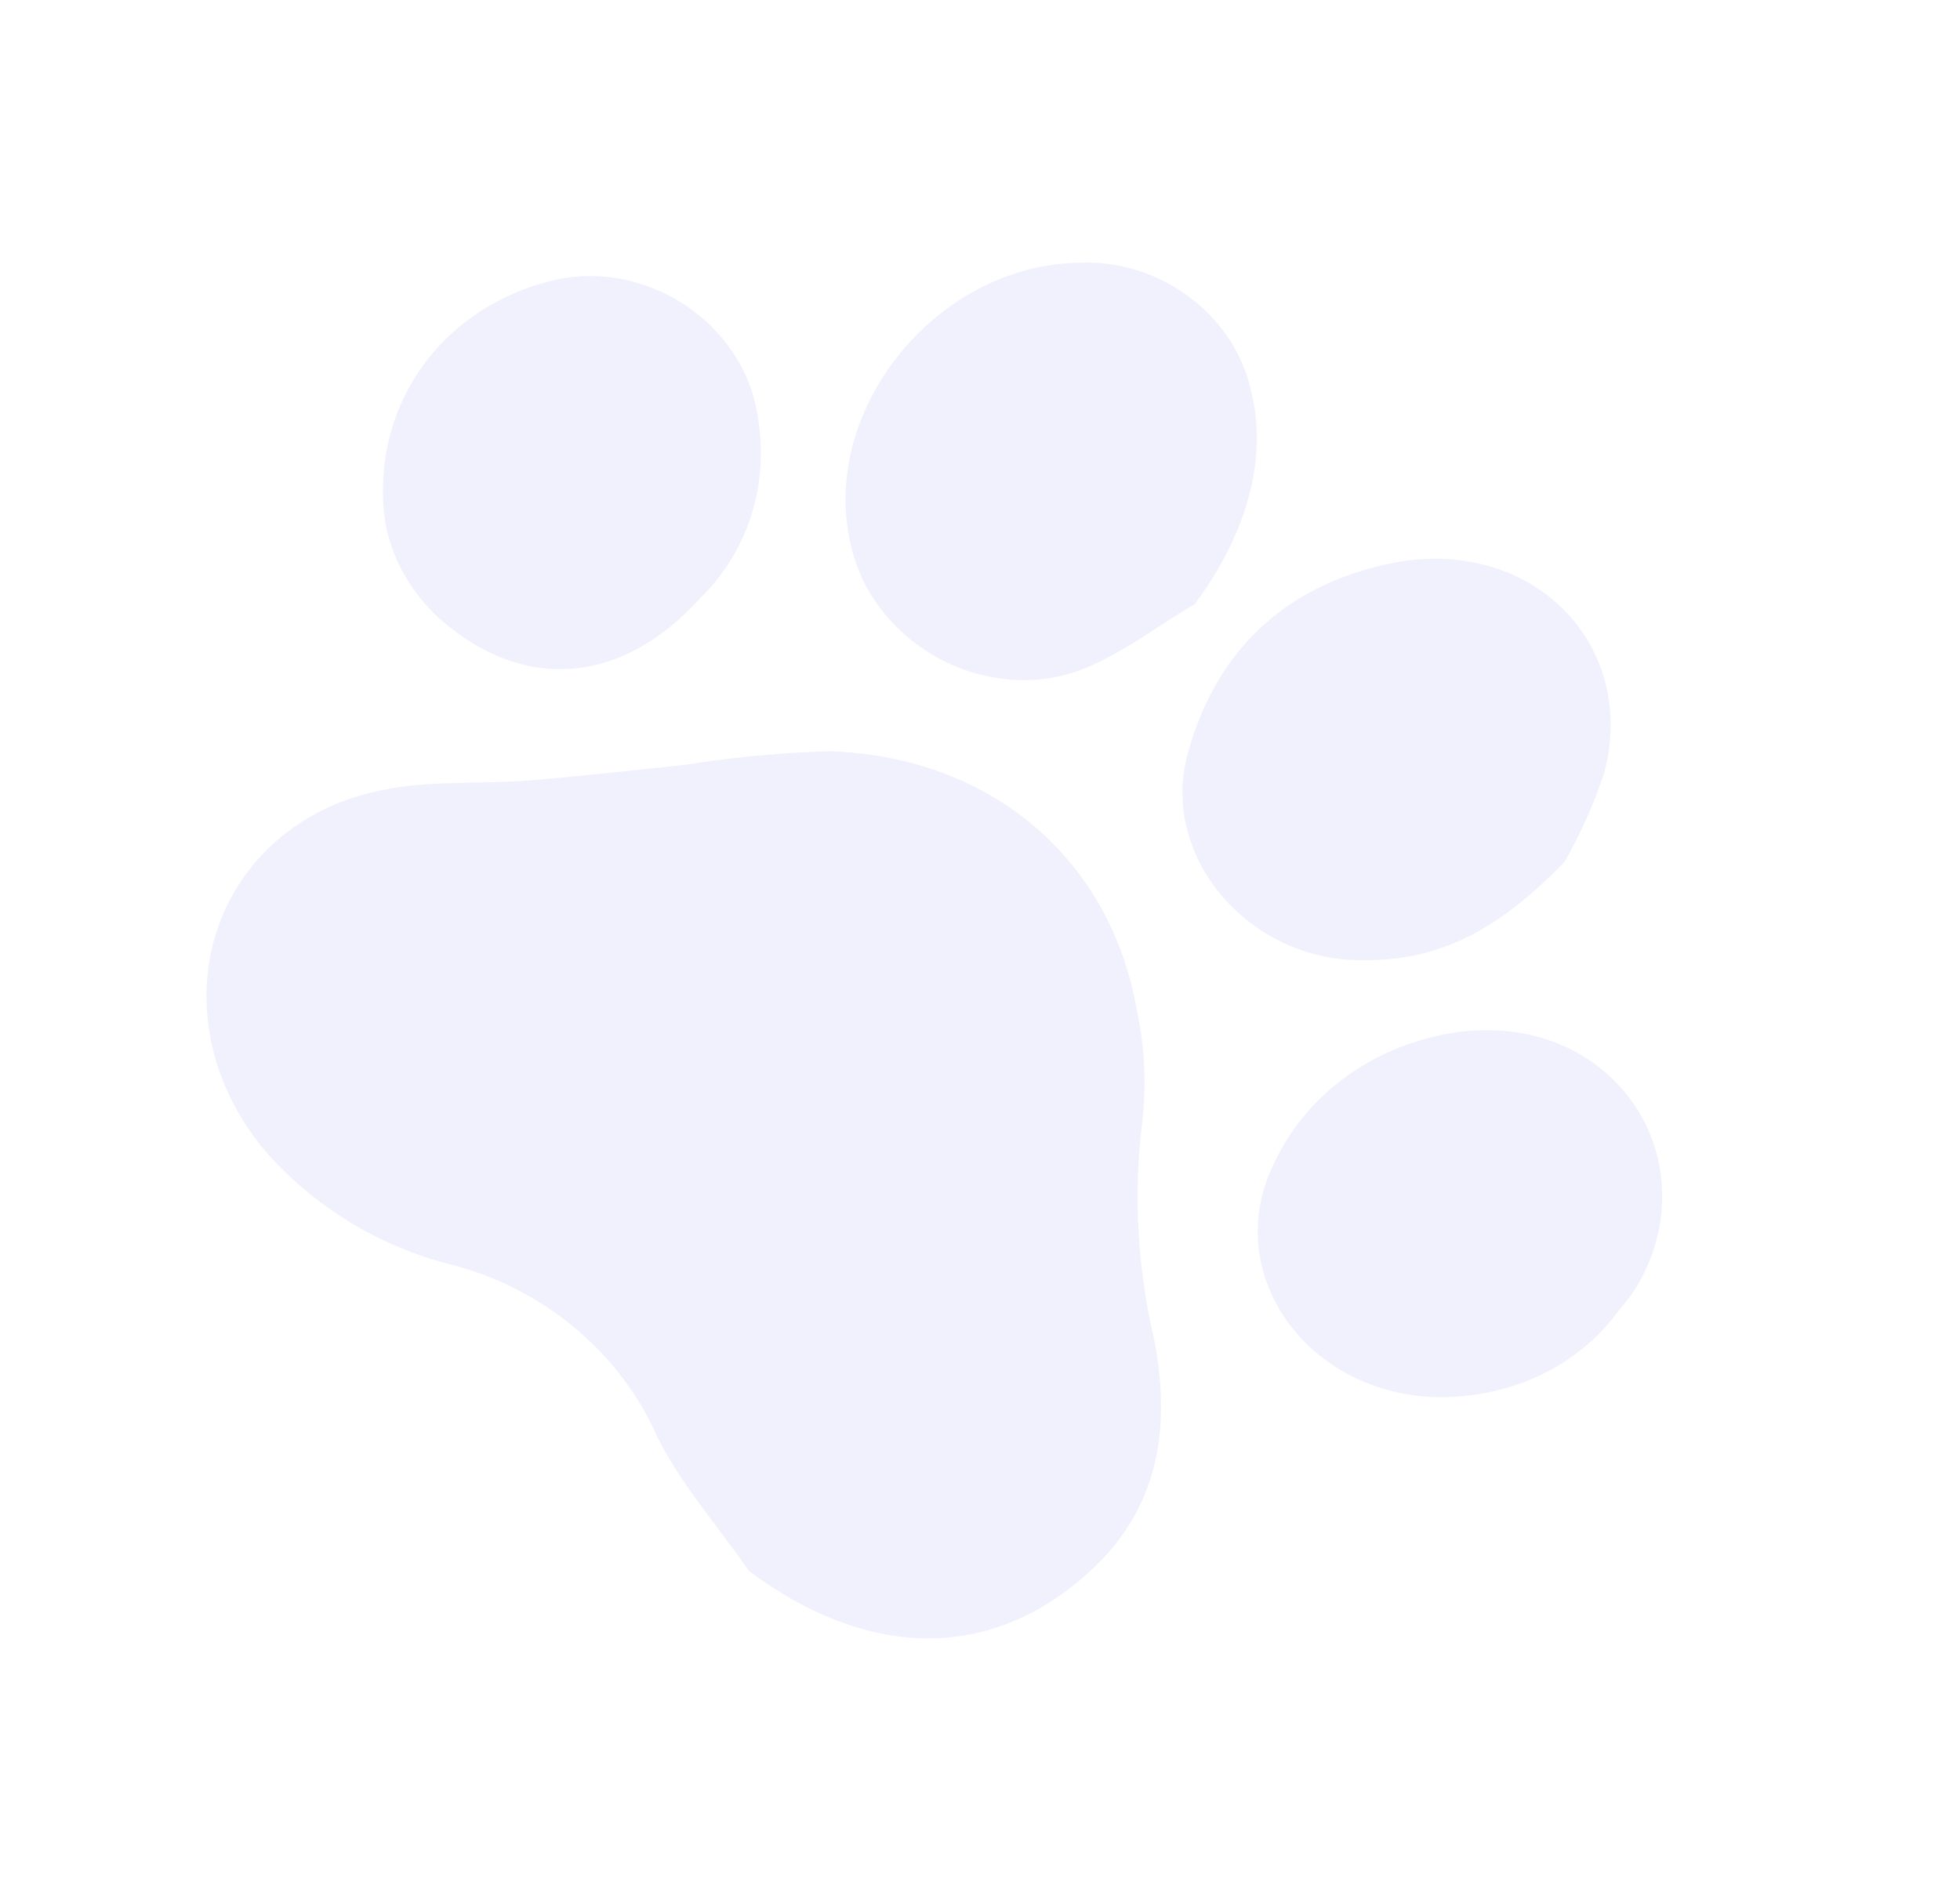 <svg xmlns="http://www.w3.org/2000/svg" width="120" height="115" fill="none" viewBox="0 0 120 115"><path fill="#6D73E6" fill-opacity="0.1" d="M45.846 96.197c-1.908-2.765-4.22-5.377-5.658-8.32-1.123-2.525-2.867-4.801-5.078-6.626a19.277 19.277 0 0 0-7.587-3.833 22.435 22.435 0 0 1-11.187-6.819c-1.656-1.926-2.807-4.174-3.346-6.535-.54-2.362-.45-4.762.26-6.977a12.473 12.473 0 0 1 3.803-5.697c1.785-1.523 3.988-2.558 6.407-3.012 2.826-.596 5.907-.35 8.853-.577 3.242-.267 6.464-.627 9.661-.965a67.556 67.556 0 0 1 8.806-.826c9.876.306 17.238 6.577 18.834 15.927a21.17 21.17 0 0 1 .329 6.694c-.558 4.387-.319 8.898.707 13.343 1.091 5.547.26 10.518-4.048 14.368-5.99 5.401-13.48 5.286-20.756-.145Zm27.296-59.194c-2.407 1.4-4.647 3.205-7.282 4.133a10.095 10.095 0 0 1-4.379.445 11.125 11.125 0 0 1-4.314-1.44 11.06 11.06 0 0 1-3.377-3.033 9.956 9.956 0 0 1-1.758-4.012c-1.743-8.143 5.392-16.885 14.031-17 2.378-.123 4.797.628 6.759 2.099 1.962 1.471 3.318 3.55 3.787 5.81 1.032 4.2-.355 8.807-3.467 12.998ZM95.78 52.79c-3.875 3.985-7.497 6.09-12.403 6.007a10.96 10.96 0 0 1-4.65-.99 11.234 11.234 0 0 1-3.844-2.859 10.237 10.237 0 0 1-2.188-4.095 8.886 8.886 0 0 1-.046-4.424c1.594-6.202 5.697-10.488 12.42-11.91 8.508-1.796 15.216 4.738 13.169 12.742a29.658 29.658 0 0 1-2.457 5.53ZM42.84 36.66c-4.813 5.304-10.834 5.752-15.975 1.181a10.862 10.862 0 0 1-2.508-3.421 9.62 9.62 0 0 1-.903-3.97c-.092-3.075.849-6.011 2.688-8.389 1.839-2.377 4.481-4.073 7.549-4.846a9.84 9.84 0 0 1 4.14-.165 10.69 10.69 0 0 1 3.973 1.543 10.52 10.52 0 0 1 3.04 2.953 9.434 9.434 0 0 1 1.518 3.793c.382 2.093.264 4.199-.346 6.16a12.238 12.238 0 0 1-3.175 5.16Zm55.705 44.315a12.724 12.724 0 0 1-4.635 3.418c-1.815.791-3.824 1.19-5.89 1.171-7.986-.173-13.245-7.545-10.086-14.181a13.735 13.735 0 0 1 3.612-4.767 14.863 14.863 0 0 1 5.412-2.906c4.98-1.506 9.742-.224 12.577 3.245 2.835 3.469 2.992 8.486.322 12.365-.45.569-.9 1.138-1.312 1.655Z"/></svg>